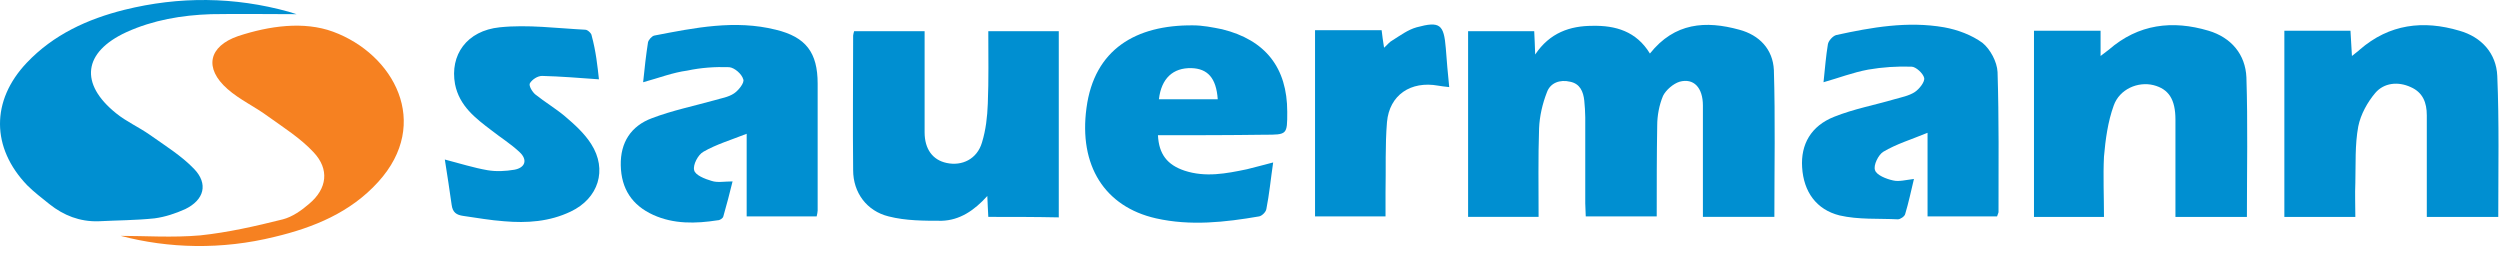 <svg width="147" height="15" viewBox="0 0 147 15" fill="none" xmlns="http://www.w3.org/2000/svg">
<path d="M97.015 3.148C98.473 1.319 100.302 1.205 102.274 1.748C103.446 2.062 104.247 2.891 104.304 4.12C104.39 6.979 104.333 9.837 104.333 12.753C102.96 12.753 101.588 12.753 100.131 12.753C100.131 12.496 100.131 12.21 100.131 11.953C100.131 10.037 100.131 8.122 100.131 6.207C100.131 5.149 99.588 4.578 98.758 4.806C98.387 4.921 97.958 5.292 97.787 5.635C97.558 6.178 97.444 6.807 97.444 7.379C97.415 9.123 97.415 10.895 97.415 12.724C96.043 12.724 94.7 12.724 93.242 12.724C93.242 12.467 93.213 12.21 93.213 11.953C93.213 10.266 93.213 8.58 93.213 6.893C93.213 6.579 93.184 6.236 93.156 5.921C93.099 5.378 92.899 4.921 92.327 4.806C91.727 4.663 91.155 4.864 90.955 5.435C90.698 6.093 90.526 6.836 90.498 7.55C90.44 9.266 90.469 10.952 90.469 12.753C89.068 12.753 87.725 12.753 86.324 12.753C86.324 9.151 86.324 5.521 86.324 1.834C87.611 1.834 88.868 1.834 90.212 1.834C90.24 2.234 90.24 2.605 90.269 3.206C91.126 1.919 92.327 1.519 93.642 1.519C94.985 1.491 96.215 1.834 97.015 3.148Z" fill="#008FD1"/>
<path d="M146.898 12.754C145.497 12.754 144.153 12.754 142.696 12.754C142.696 12.239 142.696 11.725 142.696 11.239C142.696 9.752 142.696 8.266 142.696 6.779C142.696 6.036 142.467 5.436 141.752 5.122C141.009 4.779 140.18 4.864 139.666 5.465C139.208 6.008 138.808 6.722 138.665 7.437C138.465 8.523 138.522 9.638 138.494 10.753C138.465 11.41 138.494 12.039 138.494 12.754C137.093 12.754 135.75 12.754 134.32 12.754C134.32 9.123 134.32 5.493 134.32 1.806C135.607 1.806 136.864 1.806 138.208 1.806C138.236 2.263 138.265 2.72 138.294 3.292C138.494 3.121 138.637 3.035 138.751 2.921C140.495 1.406 142.496 1.177 144.611 1.806C145.926 2.177 146.783 3.149 146.84 4.464C146.955 7.208 146.898 9.924 146.898 12.754Z" fill="#008FD1"/>
<path d="M58.112 12.753C58.083 12.353 58.083 12.01 58.054 11.524C57.283 12.382 56.425 12.953 55.367 12.982C54.338 12.982 53.252 12.982 52.252 12.725C50.965 12.41 50.165 11.324 50.165 10.009C50.136 7.379 50.165 4.721 50.165 2.091C50.165 2.034 50.194 1.948 50.222 1.834C51.566 1.834 52.909 1.834 54.367 1.834C54.367 2.12 54.367 2.377 54.367 2.634C54.367 4.349 54.367 6.065 54.367 7.78C54.367 8.78 54.853 9.409 55.653 9.58C56.568 9.781 57.454 9.352 57.74 8.38C57.969 7.637 58.054 6.865 58.083 6.093C58.14 4.692 58.112 3.292 58.112 1.834C59.541 1.834 60.884 1.834 62.256 1.834C62.256 5.493 62.256 9.123 62.256 12.782C60.856 12.753 59.541 12.753 58.112 12.753Z" fill="#008FD1"/>
<path d="M123.714 12.754C122.285 12.754 120.941 12.754 119.598 12.754C119.598 9.095 119.598 5.465 119.598 1.806C120.913 1.806 122.17 1.806 123.514 1.806C123.514 2.292 123.514 2.72 123.514 3.292C123.742 3.121 123.885 3.006 124 2.921C125.743 1.406 127.744 1.177 129.86 1.806C131.203 2.206 132.032 3.206 132.089 4.55C132.175 7.265 132.118 9.981 132.118 12.754C130.746 12.754 129.402 12.754 127.916 12.754C127.916 12.496 127.916 12.21 127.916 11.953C127.916 10.324 127.916 8.695 127.916 7.037C127.916 5.836 127.516 5.236 126.629 5.007C125.715 4.779 124.629 5.236 124.286 6.208C123.943 7.151 123.8 8.209 123.714 9.209C123.657 10.352 123.714 11.524 123.714 12.754Z" fill="#008FD1"/>
<path d="M37.816 4.836C37.902 3.978 37.987 3.235 38.102 2.492C38.13 2.349 38.33 2.12 38.473 2.091C40.846 1.634 43.218 1.148 45.619 1.748C47.392 2.177 48.078 3.092 48.078 4.921C48.078 7.408 48.078 9.895 48.078 12.382C48.078 12.468 48.049 12.582 48.02 12.725C46.677 12.725 45.334 12.725 43.904 12.725C43.904 11.153 43.904 9.581 43.904 7.866C42.961 8.237 42.103 8.494 41.36 8.923C41.046 9.095 40.731 9.695 40.817 10.009C40.874 10.295 41.446 10.524 41.846 10.638C42.189 10.753 42.59 10.667 43.075 10.667C42.904 11.353 42.732 12.039 42.532 12.725C42.504 12.839 42.332 12.954 42.189 12.954C40.903 13.154 39.617 13.182 38.416 12.639C37.158 12.068 36.529 11.096 36.501 9.724C36.472 8.38 37.101 7.408 38.33 6.951C39.531 6.494 40.789 6.236 42.018 5.893C42.389 5.779 42.818 5.722 43.161 5.493C43.418 5.322 43.79 4.864 43.704 4.664C43.618 4.35 43.19 3.978 42.875 3.95C42.046 3.921 41.217 3.978 40.417 4.15C39.559 4.264 38.759 4.578 37.816 4.836Z" fill="#008FD1"/>
<path d="M107.223 4.835C107.309 4.006 107.366 3.291 107.48 2.605C107.509 2.405 107.766 2.119 107.966 2.062C110.053 1.605 112.168 1.233 114.312 1.605C115.112 1.748 115.941 2.062 116.57 2.52C117.027 2.891 117.427 3.634 117.456 4.235C117.542 6.979 117.513 9.723 117.513 12.467C117.513 12.524 117.456 12.61 117.427 12.724C116.113 12.724 114.769 12.724 113.34 12.724C113.34 11.152 113.34 9.58 113.34 7.808C112.368 8.208 111.51 8.465 110.739 8.923C110.453 9.094 110.138 9.723 110.253 10.009C110.339 10.295 110.91 10.523 111.31 10.609C111.653 10.695 112.054 10.581 112.54 10.523C112.368 11.238 112.225 11.924 112.025 12.582C111.996 12.724 111.739 12.896 111.596 12.896C110.453 12.839 109.281 12.925 108.166 12.667C106.794 12.324 106.051 11.267 105.965 9.837C105.879 8.494 106.48 7.408 107.852 6.865C108.995 6.407 110.224 6.179 111.396 5.835C111.796 5.721 112.254 5.635 112.597 5.407C112.854 5.235 113.197 4.806 113.14 4.578C113.083 4.321 112.654 3.92 112.397 3.92C111.539 3.892 110.682 3.949 109.853 4.092C108.938 4.263 108.137 4.578 107.223 4.835Z" fill="#008FD1"/>
<path d="M68.087 7.951C68.144 9.066 68.63 9.695 69.659 10.038C70.888 10.438 72.089 10.209 73.318 9.952C73.804 9.838 74.29 9.695 74.862 9.552C74.719 10.524 74.633 11.438 74.461 12.296C74.433 12.467 74.204 12.696 74.032 12.725C72.032 13.068 70.002 13.296 67.973 12.839C64.943 12.153 63.428 9.723 63.885 6.35C64.342 2.892 66.801 1.462 70.145 1.491C70.717 1.491 71.288 1.605 71.86 1.72C74.404 2.348 75.69 3.978 75.69 6.579C75.69 7.922 75.69 7.922 74.347 7.922C72.26 7.951 70.202 7.951 68.087 7.951ZM71.603 5.836C71.517 4.578 71.002 4.035 70.059 4.006C68.973 3.978 68.287 4.607 68.144 5.836C69.259 5.836 70.402 5.836 71.603 5.836Z" fill="#008FD1"/>
<path d="M17.437 0.834C15.807 0.834 14.092 0.805 12.406 0.834C10.691 0.891 9.004 1.177 7.432 1.891C4.888 3.063 4.659 4.921 6.832 6.665C7.432 7.151 8.147 7.465 8.804 7.923C9.69 8.552 10.662 9.152 11.405 9.924C12.263 10.81 12.006 11.753 10.891 12.296C10.319 12.553 9.719 12.754 9.09 12.839C8.004 12.954 6.889 12.954 5.774 13.011C4.688 13.039 3.745 12.668 2.916 12.01C2.458 11.639 2.001 11.296 1.601 10.896C-0.514 8.694 -0.543 5.922 1.572 3.692C3.144 2.034 5.145 1.12 7.318 0.576C10.548 -0.224 13.778 -0.195 16.979 0.691C17.179 0.748 17.351 0.805 17.437 0.834Z" fill="#008FD1"/>
<path d="M7.09 13.868C8.49 13.868 10.148 13.983 11.778 13.84C13.407 13.668 15.036 13.297 16.637 12.896C17.18 12.754 17.723 12.382 18.181 11.982C19.238 11.096 19.381 9.952 18.438 8.952C17.666 8.123 16.666 7.494 15.751 6.837C14.979 6.265 14.093 5.865 13.379 5.236C11.978 4.007 12.264 2.72 14.007 2.12C15.837 1.52 17.866 1.234 19.581 1.863C23.154 3.178 25.384 7.237 22.24 10.695C20.61 12.496 18.438 13.382 16.151 13.926C13.036 14.697 9.92 14.612 7.09 13.868Z" fill="#F68121"/>
<path d="M35.218 4.664C34.017 4.578 32.959 4.492 31.873 4.464C31.616 4.464 31.302 4.664 31.159 4.892C31.073 5.035 31.302 5.407 31.473 5.55C32.045 6.007 32.673 6.379 33.217 6.836C33.788 7.322 34.36 7.837 34.76 8.465C35.732 9.98 35.189 11.667 33.56 12.439C32.302 13.039 30.987 13.125 29.644 13.01C28.843 12.953 28.043 12.81 27.242 12.696C26.842 12.639 26.614 12.496 26.556 12.039C26.442 11.181 26.299 10.323 26.156 9.38C27.042 9.609 27.843 9.866 28.672 10.009C29.186 10.095 29.729 10.066 30.244 9.98C30.873 9.866 31.044 9.409 30.558 8.951C30.044 8.465 29.444 8.094 28.9 7.665C27.957 6.95 27.014 6.236 26.756 4.95C26.442 3.234 27.443 1.805 29.386 1.605C31.044 1.434 32.731 1.662 34.417 1.748C34.56 1.748 34.789 1.977 34.789 2.091C35.046 3.034 35.132 3.892 35.218 4.664Z" fill="#008FD1"/>
<path d="M77.324 1.777C78.668 1.777 79.925 1.777 81.24 1.777C81.269 2.091 81.326 2.406 81.383 2.806C81.583 2.634 81.698 2.463 81.869 2.377C82.326 2.091 82.784 1.748 83.298 1.605C84.671 1.234 84.899 1.434 85.013 2.834C85.071 3.578 85.128 4.321 85.214 5.121C84.928 5.093 84.728 5.064 84.556 5.035C82.955 4.75 81.698 5.579 81.555 7.179C81.44 8.551 81.498 9.952 81.469 11.324C81.469 11.781 81.469 12.21 81.469 12.725C80.068 12.725 78.725 12.725 77.324 12.725C77.324 9.094 77.324 5.493 77.324 1.777Z" fill="#008FD1"/>
</svg>
